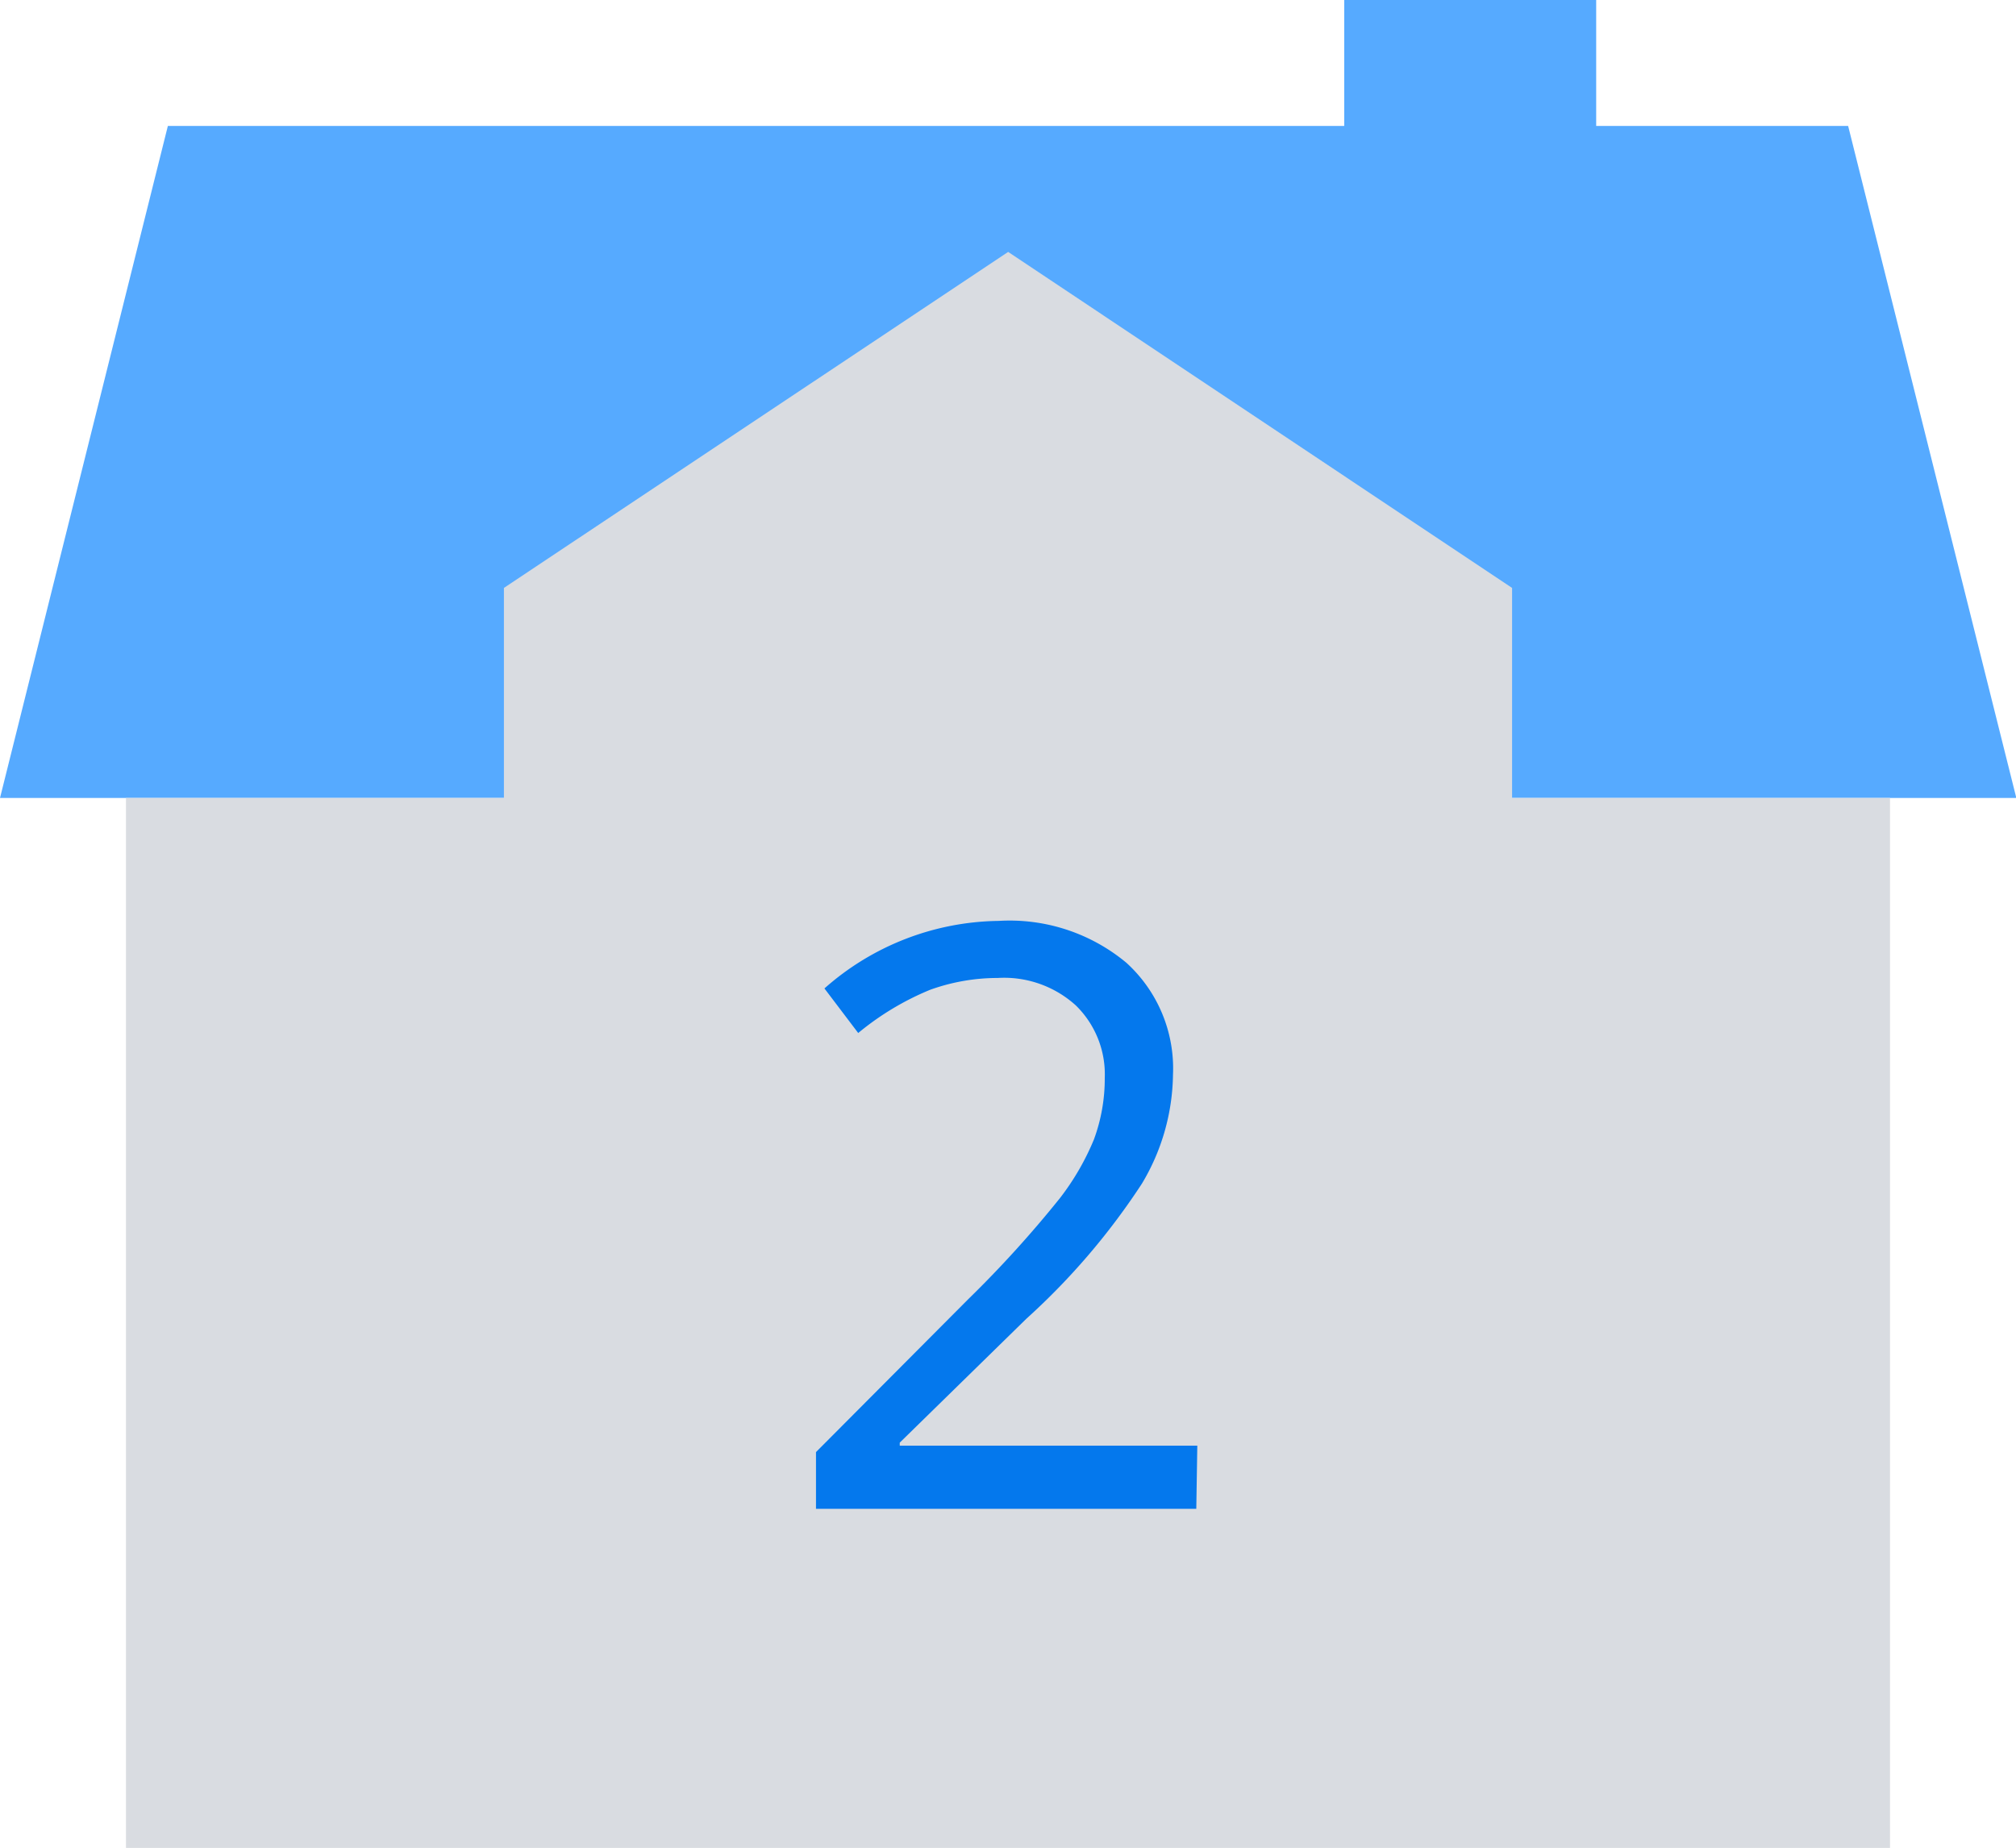 <svg id="a5487e8f-fa0d-48f2-8505-bd485c589903" data-name="Layer 1" xmlns="http://www.w3.org/2000/svg" viewBox="0 0 59.69 54.72"
class="prt-option-icon">
  <defs>
    <style>
      .c8876bdd-3f81-44b7-b9e9-11ab9f355bb0 {
        fill: #56aaff;
      }

      .\32 39b60dd-e5d0-4959-8be5-3cce339d5d51 {
        fill: #d9dce1;
      }

      .e4a8d8d1-bf35-4f95-8119-a365c2a92962 {
        fill: #0478ed;
      }
    </style>
  </defs>
  <title>floor-2</title>
  <polygon class="c8876bdd-3f81-44b7-b9e9-11ab9f355bb0 prt-icon-color" points="59.7 23.63 0 23.63 4.97 3.73 54.72 3.73 59.7 23.63"/>
  <rect class="239b60dd-e5d0-4959-8be5-3cce339d5d51" x="3.73" y="23.63" width="52.23" height="31.09"/>
  <polygon class="239b60dd-e5d0-4959-8be5-3cce339d5d51" points="44.77 17.41 29.85 7.46 14.92 17.41 14.92 28.6 44.77 28.6 44.77 17.41"/>
  <rect class="c8876bdd-3f81-44b7-b9e9-11ab9f355bb0 prt-icon-color" x="39.8" width="7.46" height="4.97"/>
  <path class="e4a8d8d1-bf35-4f95-8119-a365c2a92962 prt-icon-color-dark" d="M37.57,49.32H26.31V47.64l4.51-4.53a33.24,33.24,0,0,0,2.72-3,7.54,7.54,0,0,0,1-1.73,5.2,5.2,0,0,0,.32-1.82A2.85,2.85,0,0,0,34,34.41a3.16,3.16,0,0,0-2.31-.81,5.92,5.92,0,0,0-2,.35,8.25,8.25,0,0,0-2.13,1.28l-1-1.32a7.92,7.92,0,0,1,5.16-2,5.4,5.4,0,0,1,3.78,1.24,4.23,4.23,0,0,1,1.38,3.32,6.42,6.42,0,0,1-.92,3.22,20.45,20.45,0,0,1-3.42,4l-3.75,3.67v.09h8.81Z" transform="translate(-2.15 -4.64)"/>
</svg>
